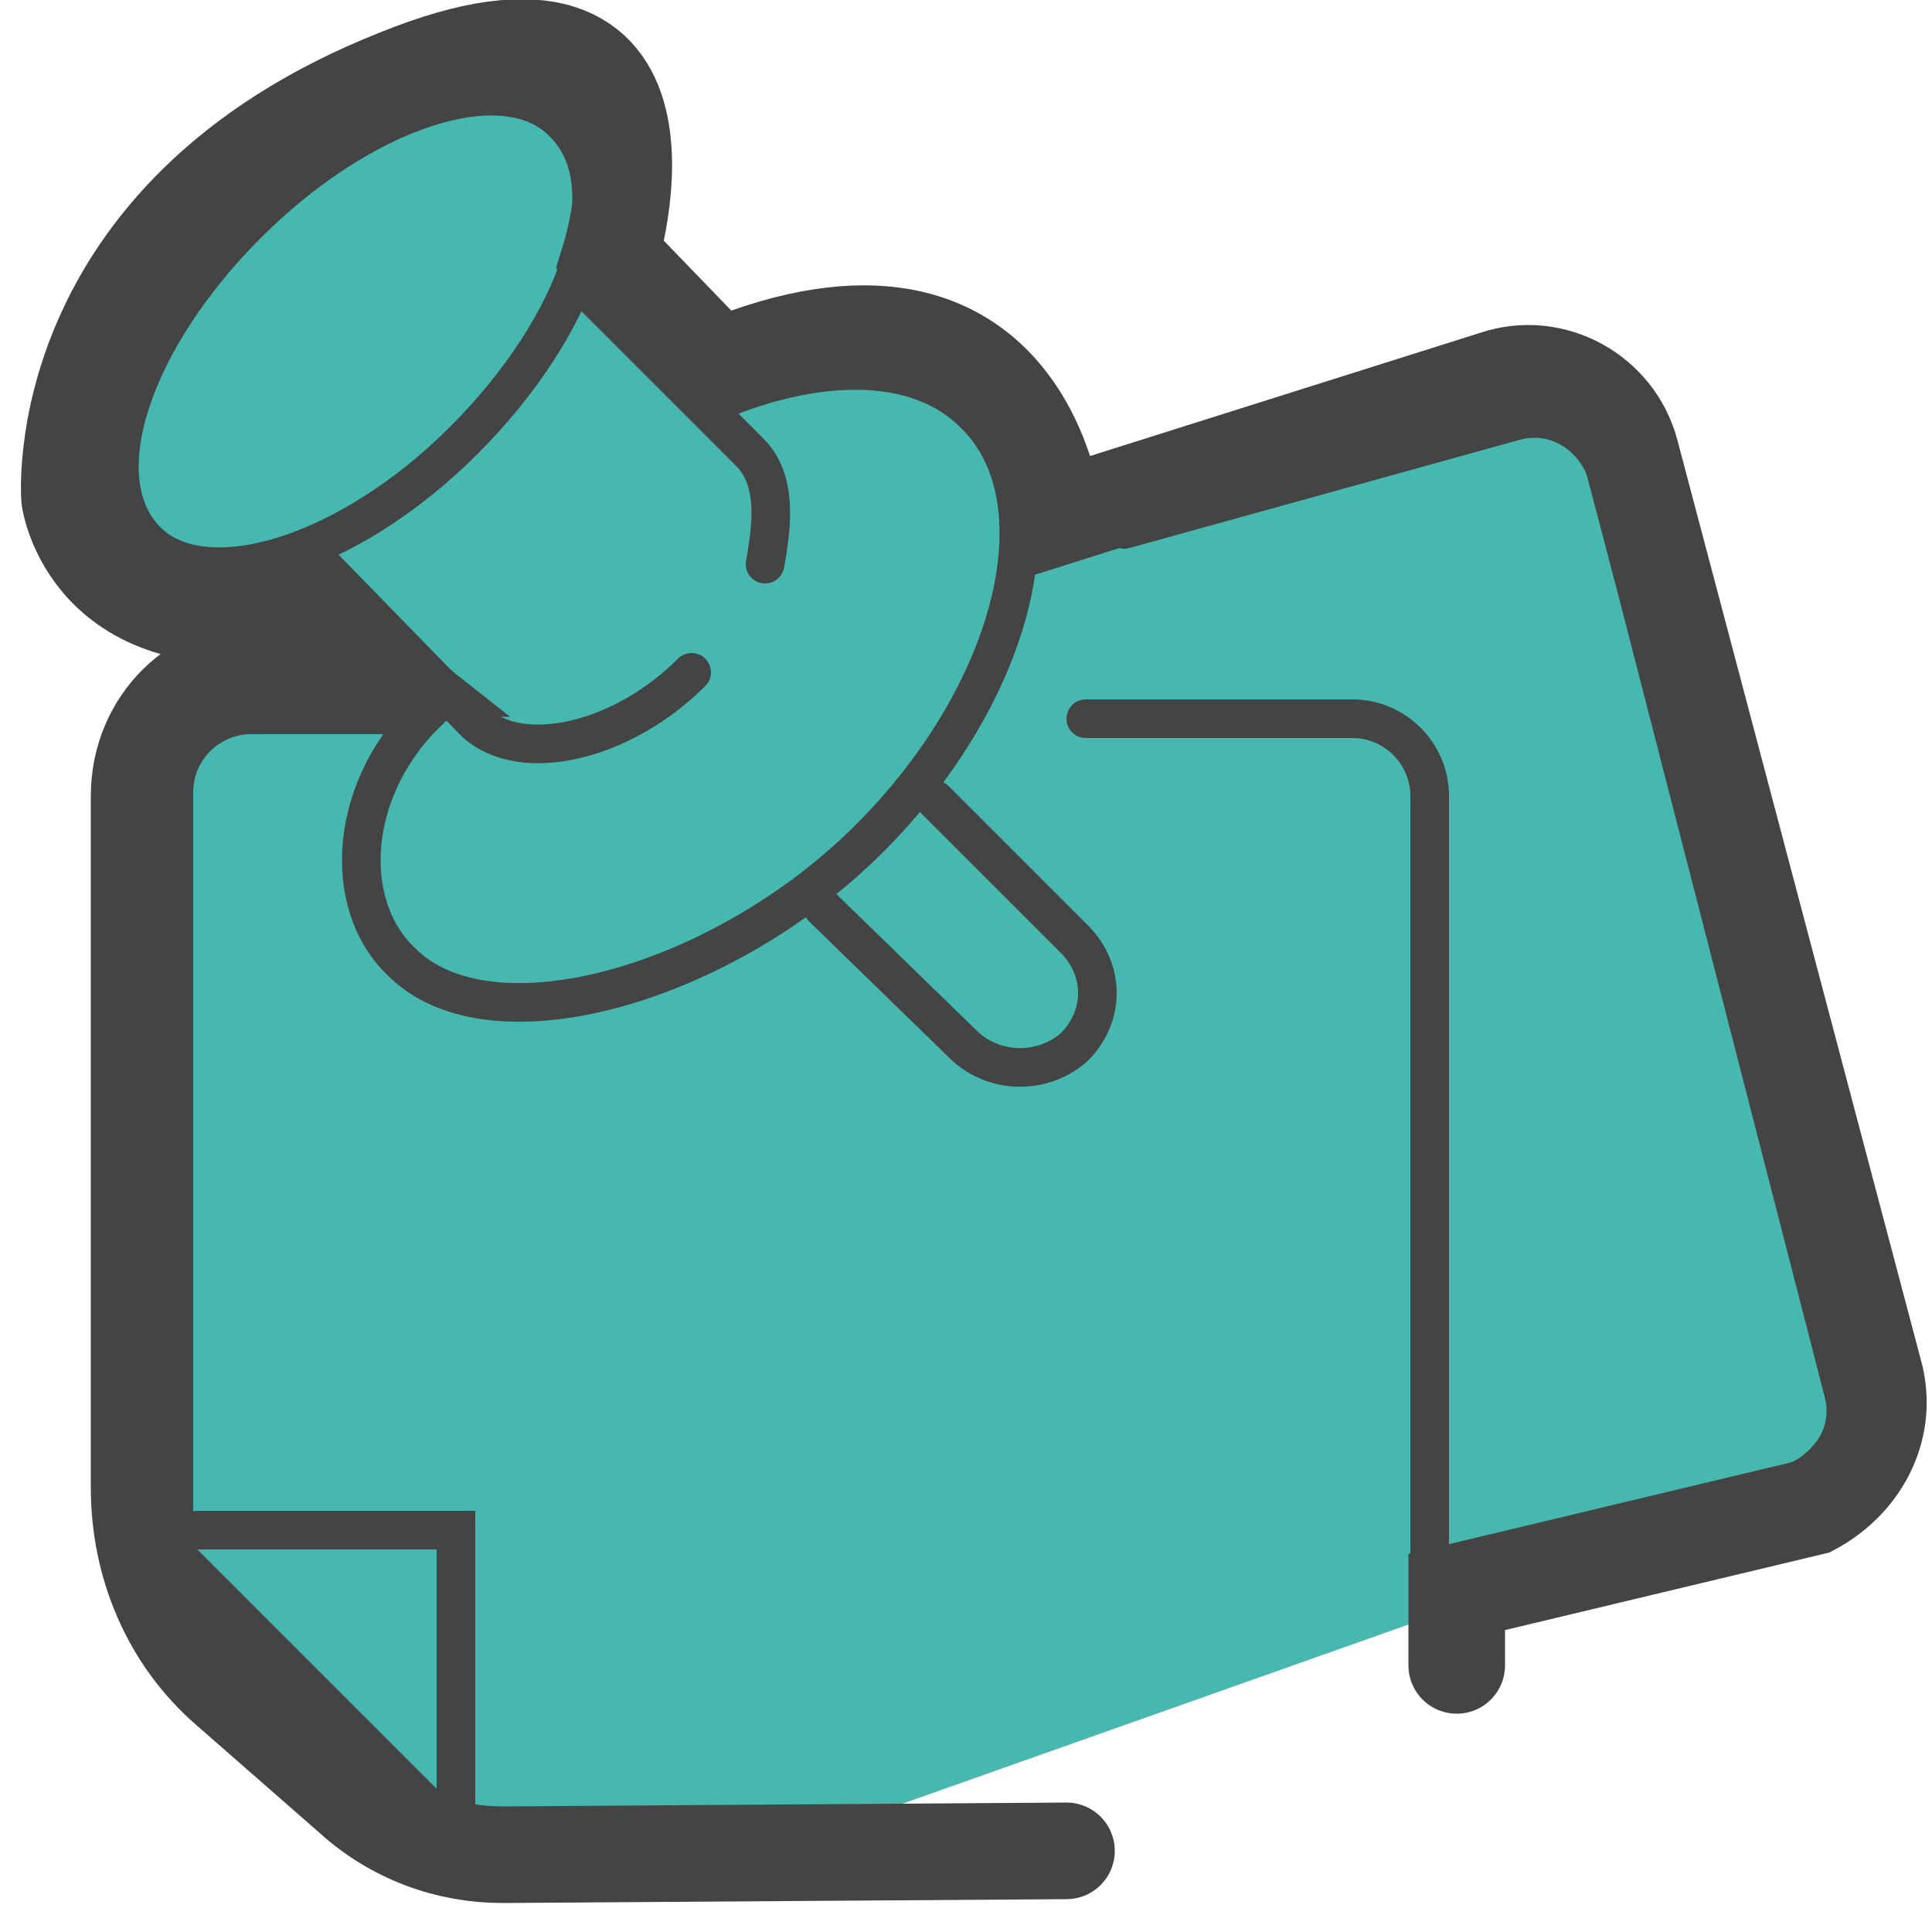 <svg xmlns="http://www.w3.org/2000/svg" id="Layer_1" x="0" y="0" version="1.1" viewBox="0 0 50 50" xml:space="preserve"><style>.st1{fill:none;stroke:#444;stroke-linecap:round;stroke-miterlimit:10}</style><path fill="#46b8b0" d="M18.3 9.2l-4-7.3c-1.4 0-10.2 3.9-10.2 5.3l-1.4 6.7c0 .2 2.9 3.3 2.9 3.5l-1.6 3-1 19.7 7.4 7.5c.5.3 5.8 1.6 6.4 1.4L49 37.6l-7.8-27.2-13.5 3.2L25 9.3c.1-1.5-5.2-.1-6.7-.1z"/><path d="M11.4 47.1l-6.9-6.9V20.5c0-1.1.9-2 2-2h3.7m17.9.1H35c1.1 0 2 .9 2 2v20.1" class="st1"/><path d="M5.1 39.6h6.7v7.2m9.5-23.3l3.7 3.6c.8.7 2 .7 2.8 0 .8-.8.8-2 0-2.8l-3.6-3.6m-13-2.4c-2.2 2-2.4 5.1-.8 6.6 2.3 2.3 8.3.6 12.1-3.2s5-8.8 2.7-11c-1.5-1.5-4.2-1.4-6.9-.2" class="st1"/><path d="M15.4 7.7l4 4c.7.7.6 1.8.4 2.9m-1.9 2.8c-1.8 1.8-4.4 2.4-5.6 1.3l-3.9-4m-2-8.9c-3 3-4.2 6.6-2.6 8.2 1.5 1.5 5.2.4 8.2-2.6 3-3 4.2-6.6 2.6-8.2-1.5-1.6-5.2-.4-8.2 2.6zm22.7 7.9l10.1-2.8c1.1-.3 2.1.4 2.4 1.4L47.7 36c.3 1.1-.4 2.1-1.4 2.4L37 40.8" class="st1"/><path fill="none" stroke="#444" stroke-linecap="round" stroke-miterlimit="10" stroke-width="2.5" d="M27.6 47.9L13 48c-1.4 0-2.8-.5-3.9-1.5l-3.2-2.8c-1.5-1.3-2.3-3.2-2.3-5.2V20.6c0-1.9 1.5-3.4 3.4-3.3h2.6l-1.9-1.5c-5.4.9-5.9-2.9-5.9-2.9S1.2 5.6 10.3 2c7.9-3.2 5.5 4.6 5.5 4.6l2.8 2.9c8-3.3 8.7 3.9 8.7 3.9l11.4-3.6c1.5-.5 3.1.4 3.5 1.9l6.3 23.8c.4 1.4-.3 2.8-1.6 3.5l-9.2 2.2v1.9"/></svg>